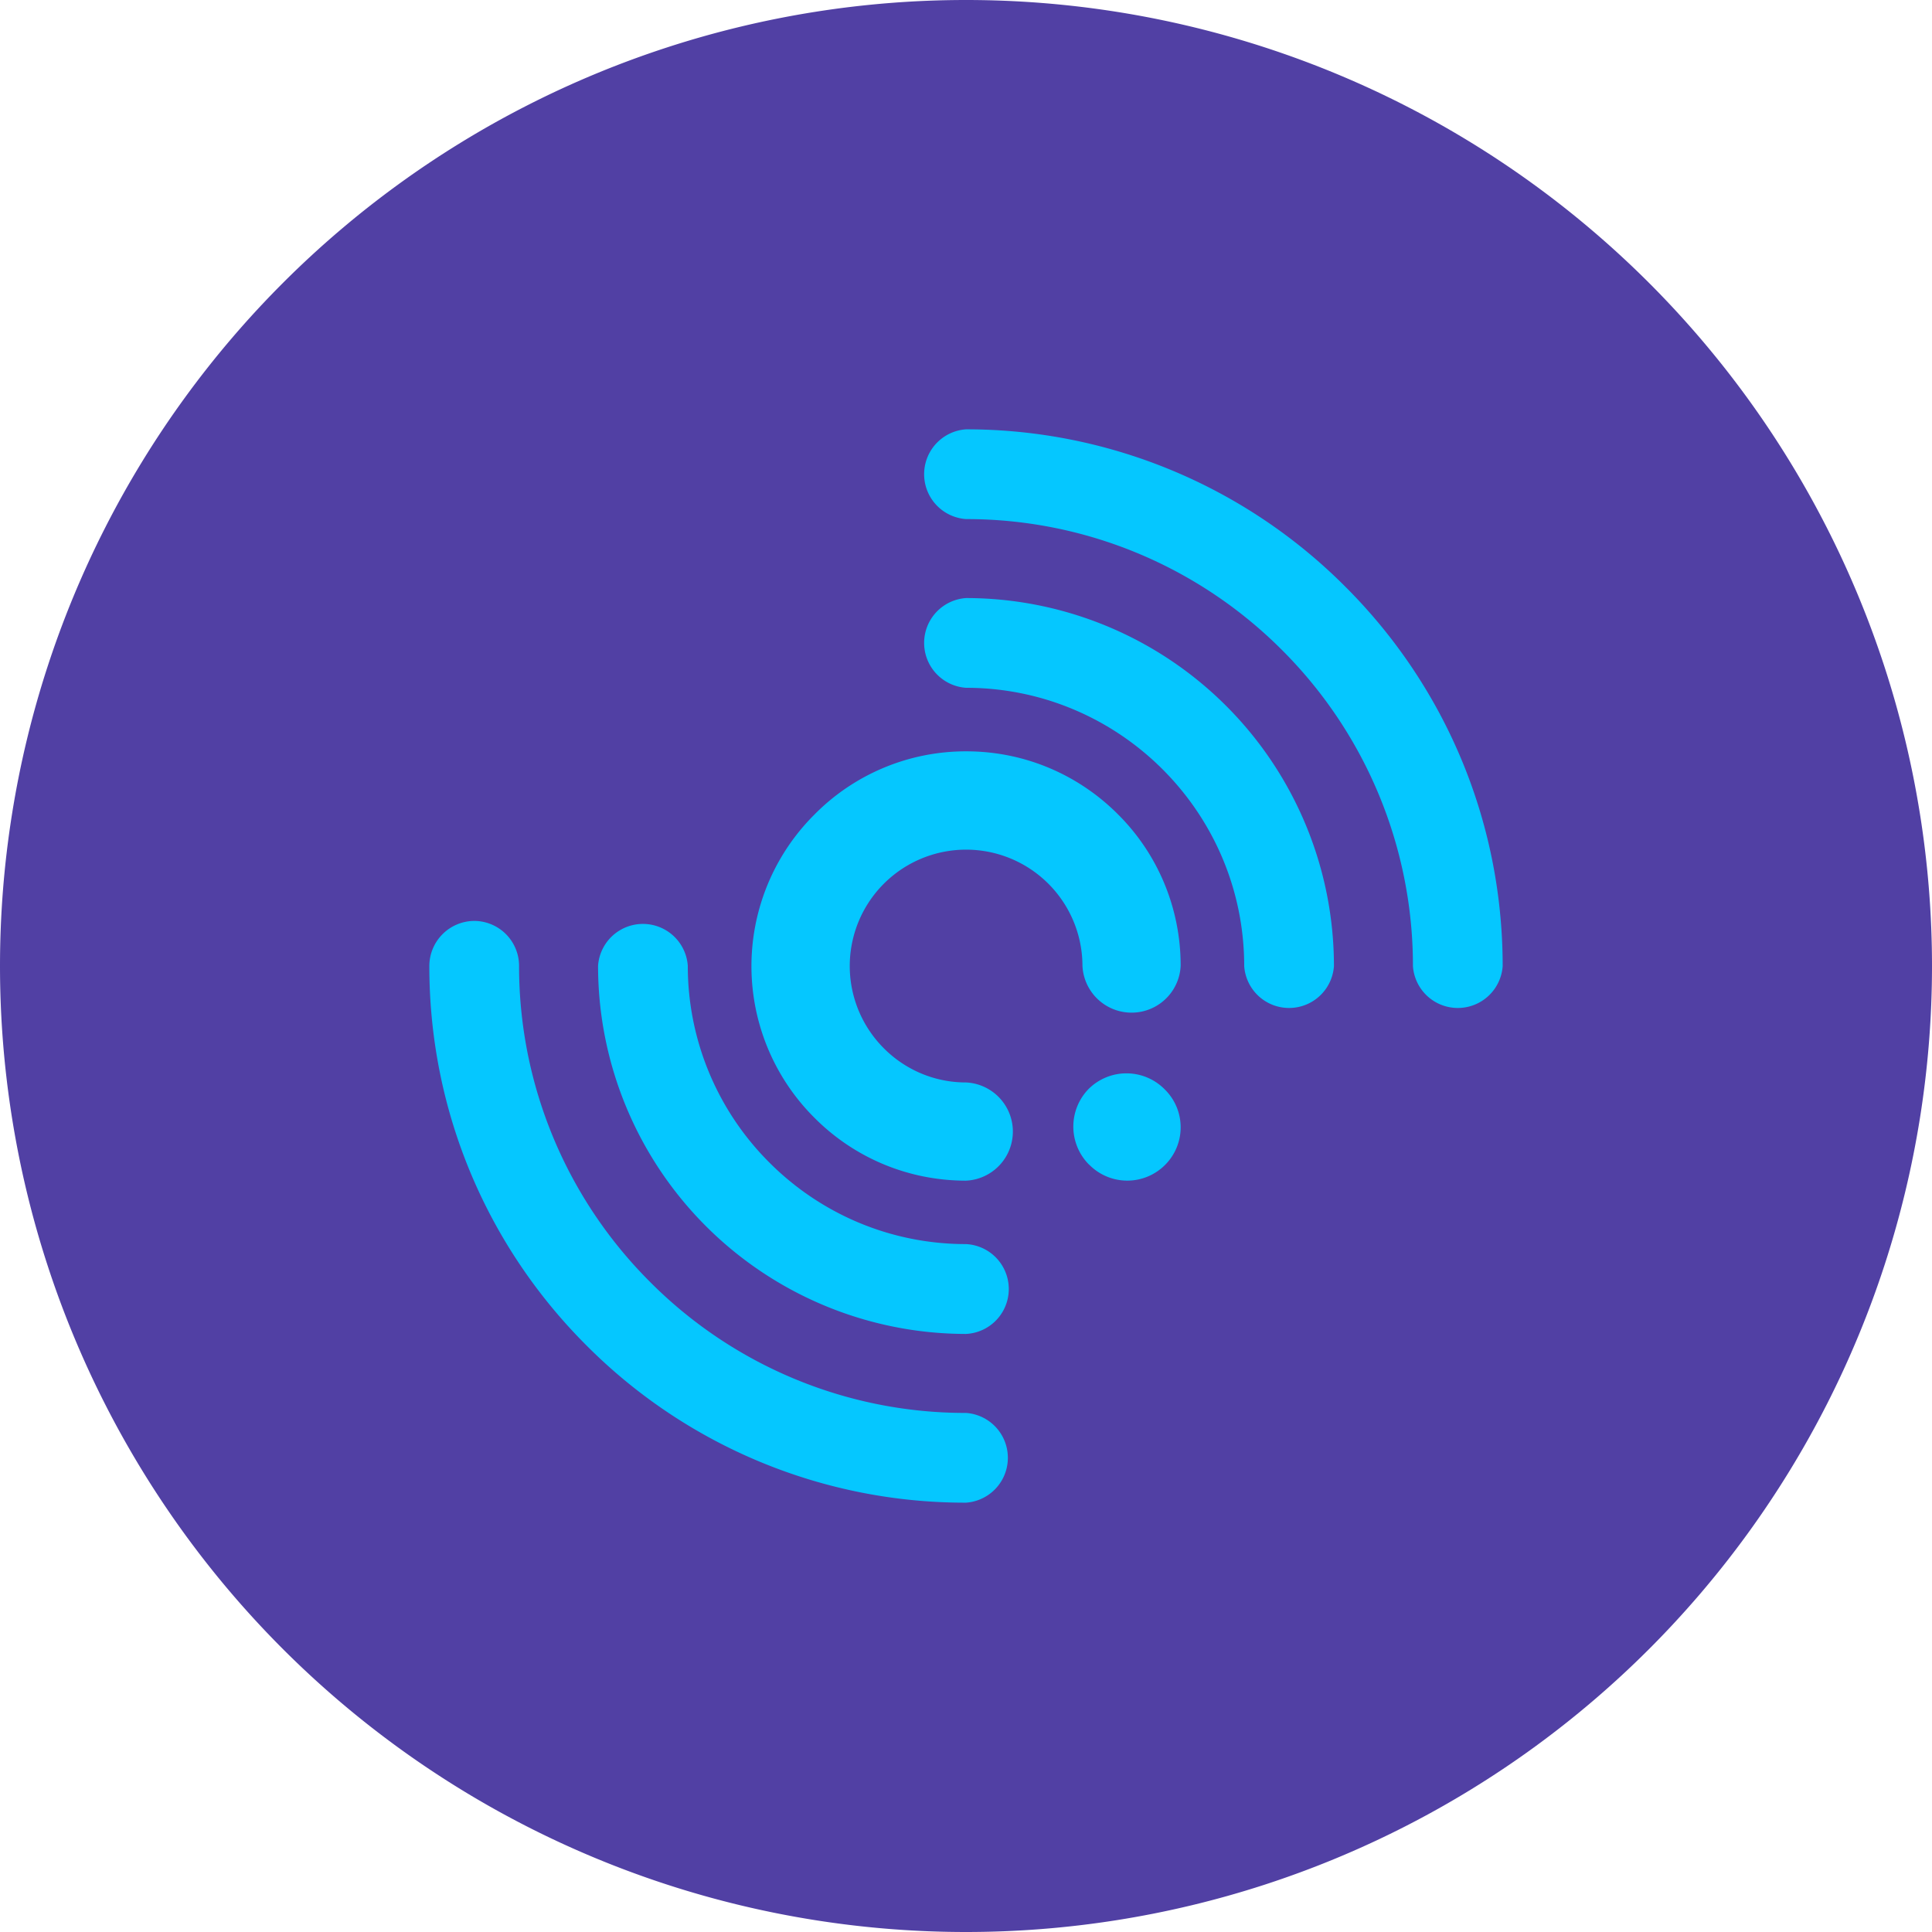 <!-- by TradingView --><svg width="18" height="18" xmlns="http://www.w3.org/2000/svg"><path d="M0 9a9 9 0 1118 0A9 9 0 010 9z" fill="#5140A4"/><path d="M9 12.428a.419.419 0 000-.837c-.715 0-1.363-.29-1.832-.76a2.586 2.586 0 01-.76-1.833.419.419 0 00-.836 0A3.43 3.43 0 009 12.428zM9 5.572a.419.419 0 000 .836c.715 0 1.363.291 1.832.76.47.47.76 1.118.76 1.833a.419.419 0 00.836 0A3.429 3.429 0 009 5.572z" fill="#05C7FF"/><path d="M9.003 7c.554 0 1.052.225 1.413.587.362.36.584.861.584 1.411a.458.458 0 01-.915 0 1.084 1.084 0 10-1.85.769c.195.196.466.318.765.318A.458.458 0 019 11c-.55 0-1.051-.222-1.413-.587a1.993 1.993 0 010-2.823A1.98 1.98 0 019.003 7zM10.854 10.854a.495.495 0 000-.702l-.007-.007a.5.5 0 00-.704 0 .502.502 0 000 .702l.008.007a.497.497 0 00.703 0zM9 4a.419.419 0 000 .836c1.15 0 2.193.467 2.944 1.22a4.154 4.154 0 011.22 2.945.419.419 0 00.836 0c0-1.381-.56-2.632-1.466-3.535A4.98 4.98 0 009 4zM9 14a.419.419 0 000-.836 4.141 4.141 0 01-2.944-1.221 4.154 4.154 0 01-1.22-2.945.419.419 0 00-.418-.418.421.421 0 00-.418.421c0 1.382.56 2.633 1.466 3.536A4.972 4.972 0 009 14z" fill="#05C7FF"/></svg>